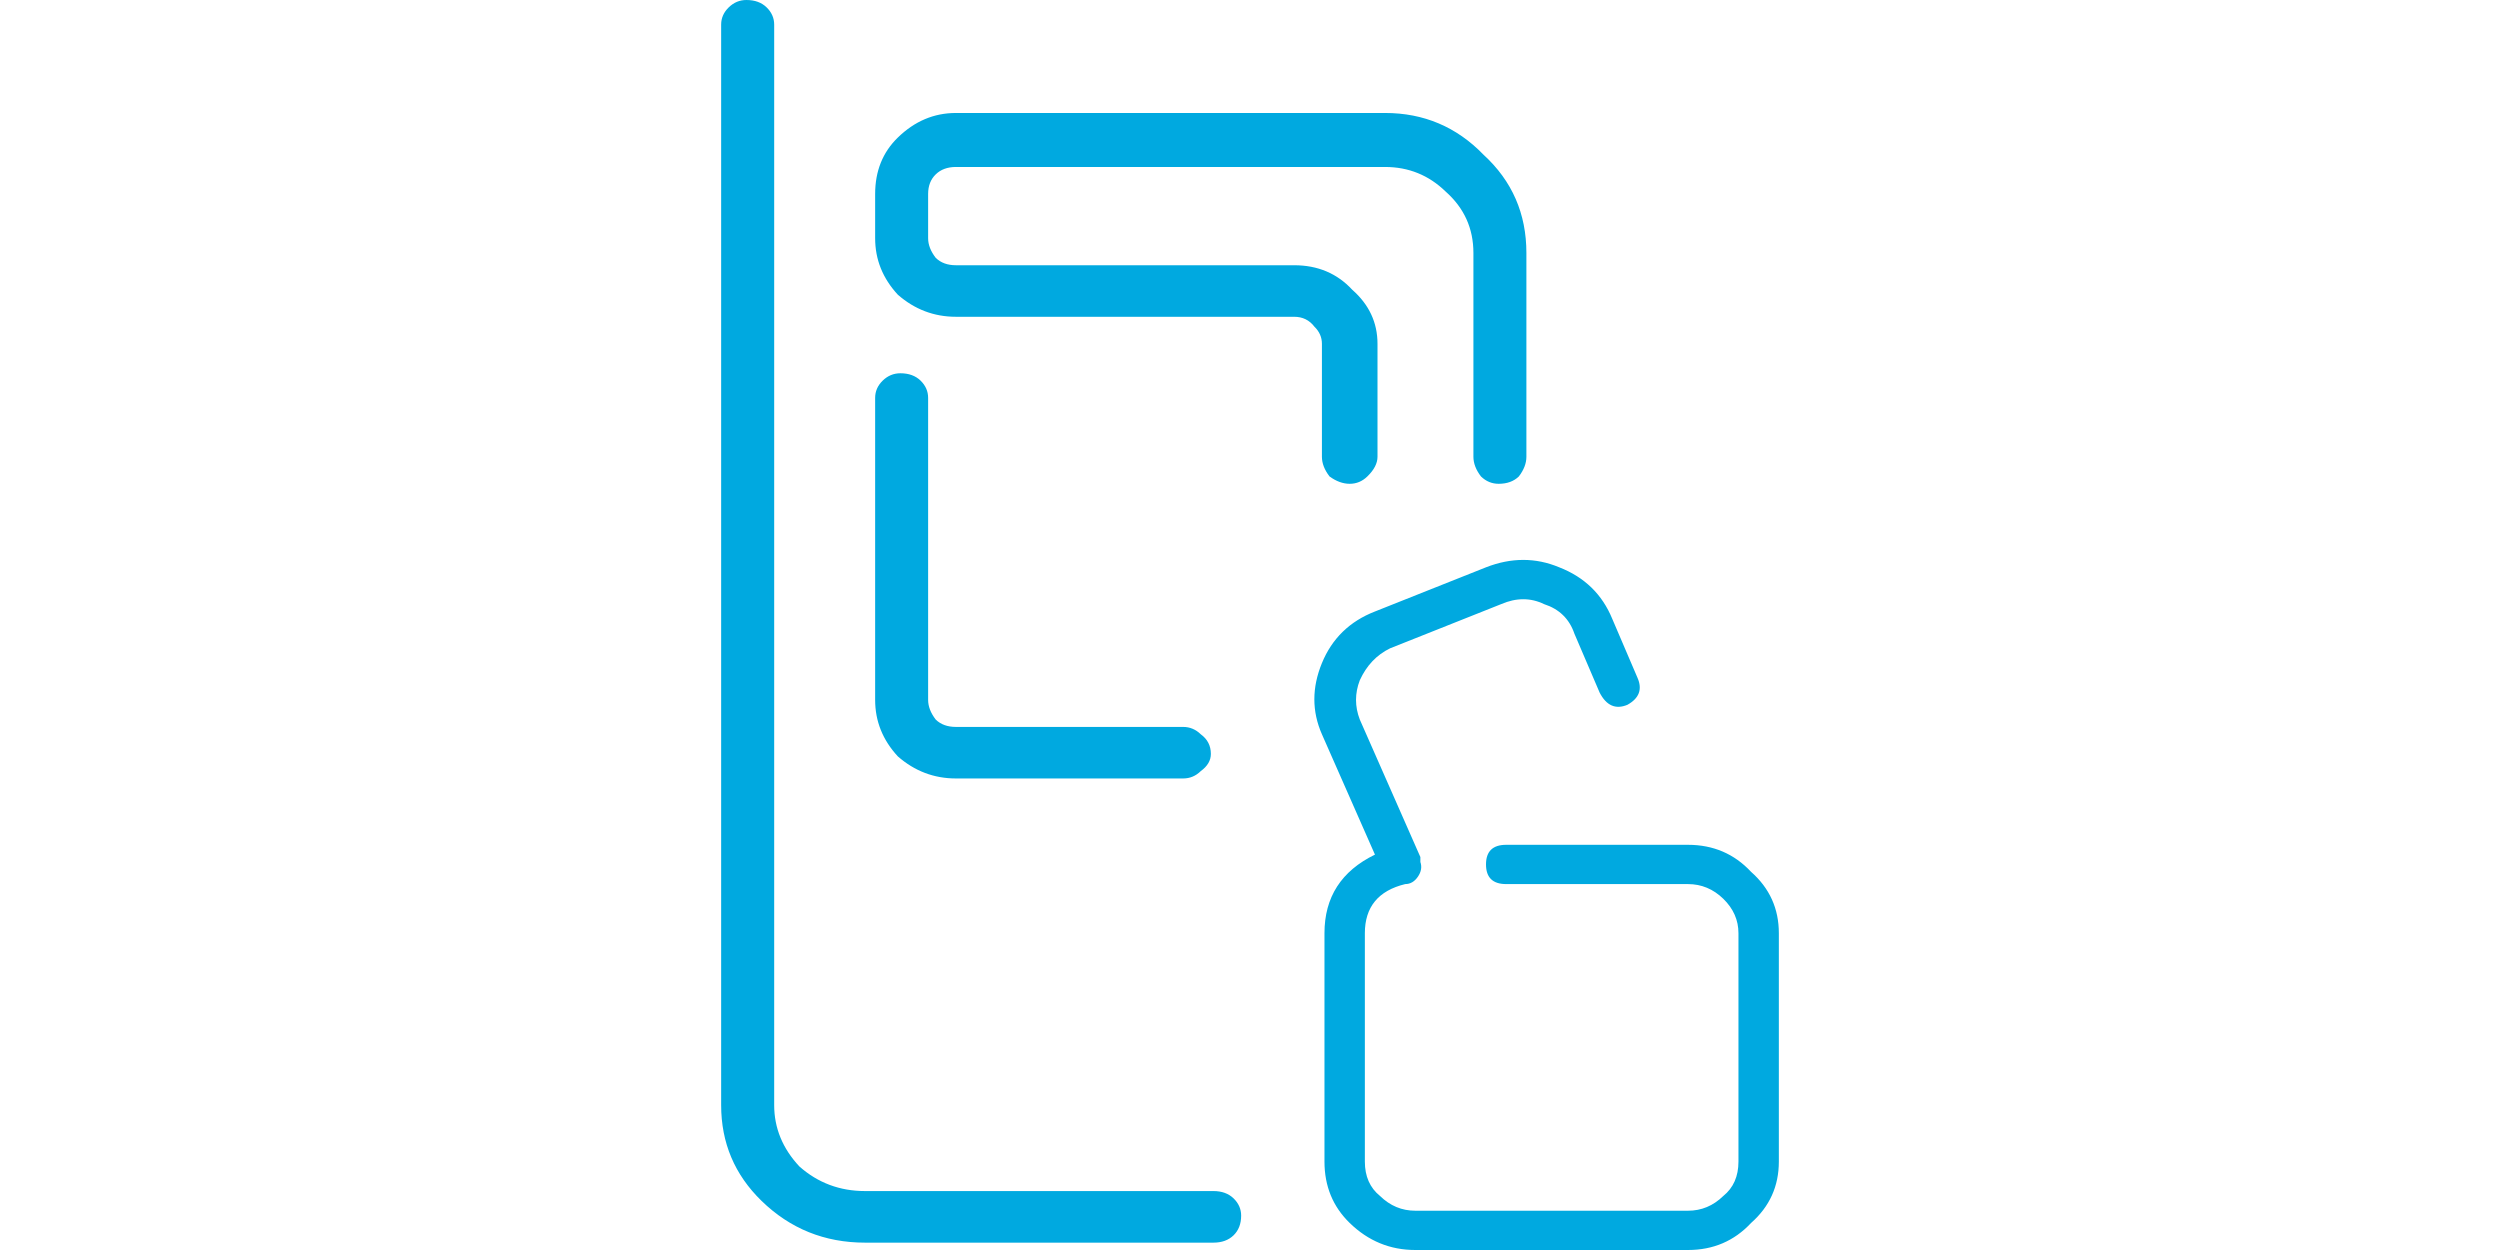 <svg width="50" height="25" viewBox="0 0 22 26" fill="none" xmlns="http://www.w3.org/2000/svg">
                                <path d="M10.239 25.847H2.993C2.153 25.847 1.435 25.557 0.84 24.978C0.28 24.433 0 23.77 0 22.986V0.511C0 0.375 0.053 0.255 0.158 0.153C0.263 0.051 0.385 0 0.525 0C0.7 0 0.84 0.051 0.945 0.153C1.05 0.255 1.103 0.375 1.103 0.511V22.986C1.103 23.463 1.278 23.889 1.628 24.263C2.013 24.604 2.468 24.774 2.993 24.774H10.239C10.414 24.774 10.554 24.825 10.659 24.927C10.764 25.029 10.816 25.149 10.816 25.285C10.816 25.455 10.764 25.591 10.659 25.694C10.554 25.796 10.414 25.847 10.239 25.847ZM9.609 16.192H4.883C4.428 16.192 4.025 16.039 3.675 15.733C3.36 15.392 3.203 15.001 3.203 14.558V8.275C3.203 8.139 3.255 8.02 3.36 7.917C3.465 7.815 3.588 7.764 3.728 7.764C3.903 7.764 4.043 7.815 4.148 7.917C4.253 8.02 4.305 8.139 4.305 8.275V14.558C4.305 14.694 4.358 14.83 4.463 14.967C4.568 15.069 4.708 15.12 4.883 15.12H9.609C9.749 15.12 9.871 15.171 9.976 15.273C10.116 15.375 10.186 15.511 10.186 15.682C10.186 15.818 10.116 15.937 9.976 16.039C9.871 16.142 9.749 16.192 9.609 16.192ZM16.592 9.91C16.487 10.012 16.347 10.063 16.172 10.063C16.032 10.063 15.909 10.012 15.804 9.91C15.699 9.773 15.647 9.637 15.647 9.501V5.261C15.647 4.75 15.454 4.325 15.069 3.984C14.719 3.644 14.299 3.473 13.809 3.473H4.883C4.708 3.473 4.568 3.525 4.463 3.627C4.358 3.729 4.305 3.865 4.305 4.035V4.955C4.305 5.091 4.358 5.227 4.463 5.363C4.568 5.466 4.708 5.517 4.883 5.517H11.919C12.409 5.517 12.812 5.687 13.127 6.027C13.476 6.334 13.652 6.709 13.652 7.151V9.501C13.652 9.637 13.582 9.773 13.441 9.91C13.336 10.012 13.214 10.063 13.074 10.063C12.934 10.063 12.794 10.012 12.654 9.91C12.549 9.773 12.496 9.637 12.496 9.501V7.151C12.496 7.015 12.444 6.896 12.339 6.794C12.234 6.657 12.094 6.589 11.919 6.589H4.883C4.428 6.589 4.025 6.436 3.675 6.13C3.36 5.789 3.203 5.398 3.203 4.955V4.035C3.203 3.559 3.36 3.167 3.675 2.861C4.025 2.52 4.428 2.35 4.883 2.35H13.809C14.614 2.35 15.297 2.639 15.857 3.218C16.452 3.763 16.749 4.444 16.749 5.261V9.501C16.749 9.637 16.697 9.773 16.592 9.91ZM20.11 26H14.439C13.914 26 13.459 25.813 13.074 25.438C12.724 25.098 12.549 24.672 12.549 24.161V19.411C12.549 18.661 12.899 18.117 13.599 17.776L12.496 15.273C12.286 14.796 12.286 14.303 12.496 13.792C12.706 13.281 13.074 12.923 13.599 12.719L15.909 11.8C16.434 11.595 16.942 11.595 17.432 11.8C17.957 12.004 18.325 12.361 18.535 12.872L19.06 14.098C19.165 14.337 19.095 14.524 18.85 14.66C18.605 14.762 18.412 14.677 18.272 14.405L17.747 13.179C17.642 12.872 17.432 12.668 17.117 12.566C16.837 12.43 16.539 12.43 16.224 12.566L13.914 13.485C13.634 13.621 13.424 13.843 13.284 14.149C13.179 14.422 13.179 14.694 13.284 14.967L14.544 17.827C14.544 17.861 14.544 17.895 14.544 17.929C14.579 18.031 14.562 18.134 14.492 18.236C14.422 18.338 14.334 18.389 14.229 18.389C13.669 18.525 13.389 18.866 13.389 19.411V24.161C13.389 24.468 13.494 24.706 13.704 24.876C13.914 25.081 14.159 25.183 14.439 25.183H20.11C20.39 25.183 20.635 25.081 20.845 24.876C21.055 24.706 21.16 24.468 21.16 24.161V19.411C21.16 19.138 21.055 18.9 20.845 18.695C20.635 18.491 20.39 18.389 20.11 18.389H16.329C16.049 18.389 15.909 18.253 15.909 17.98C15.909 17.708 16.049 17.572 16.329 17.572H20.11C20.635 17.572 21.072 17.759 21.422 18.134C21.808 18.474 22 18.9 22 19.411V24.161C22 24.672 21.808 25.098 21.422 25.438C21.072 25.813 20.635 26 20.11 26Z" fill="#00A9E0"></path>
                            </svg>